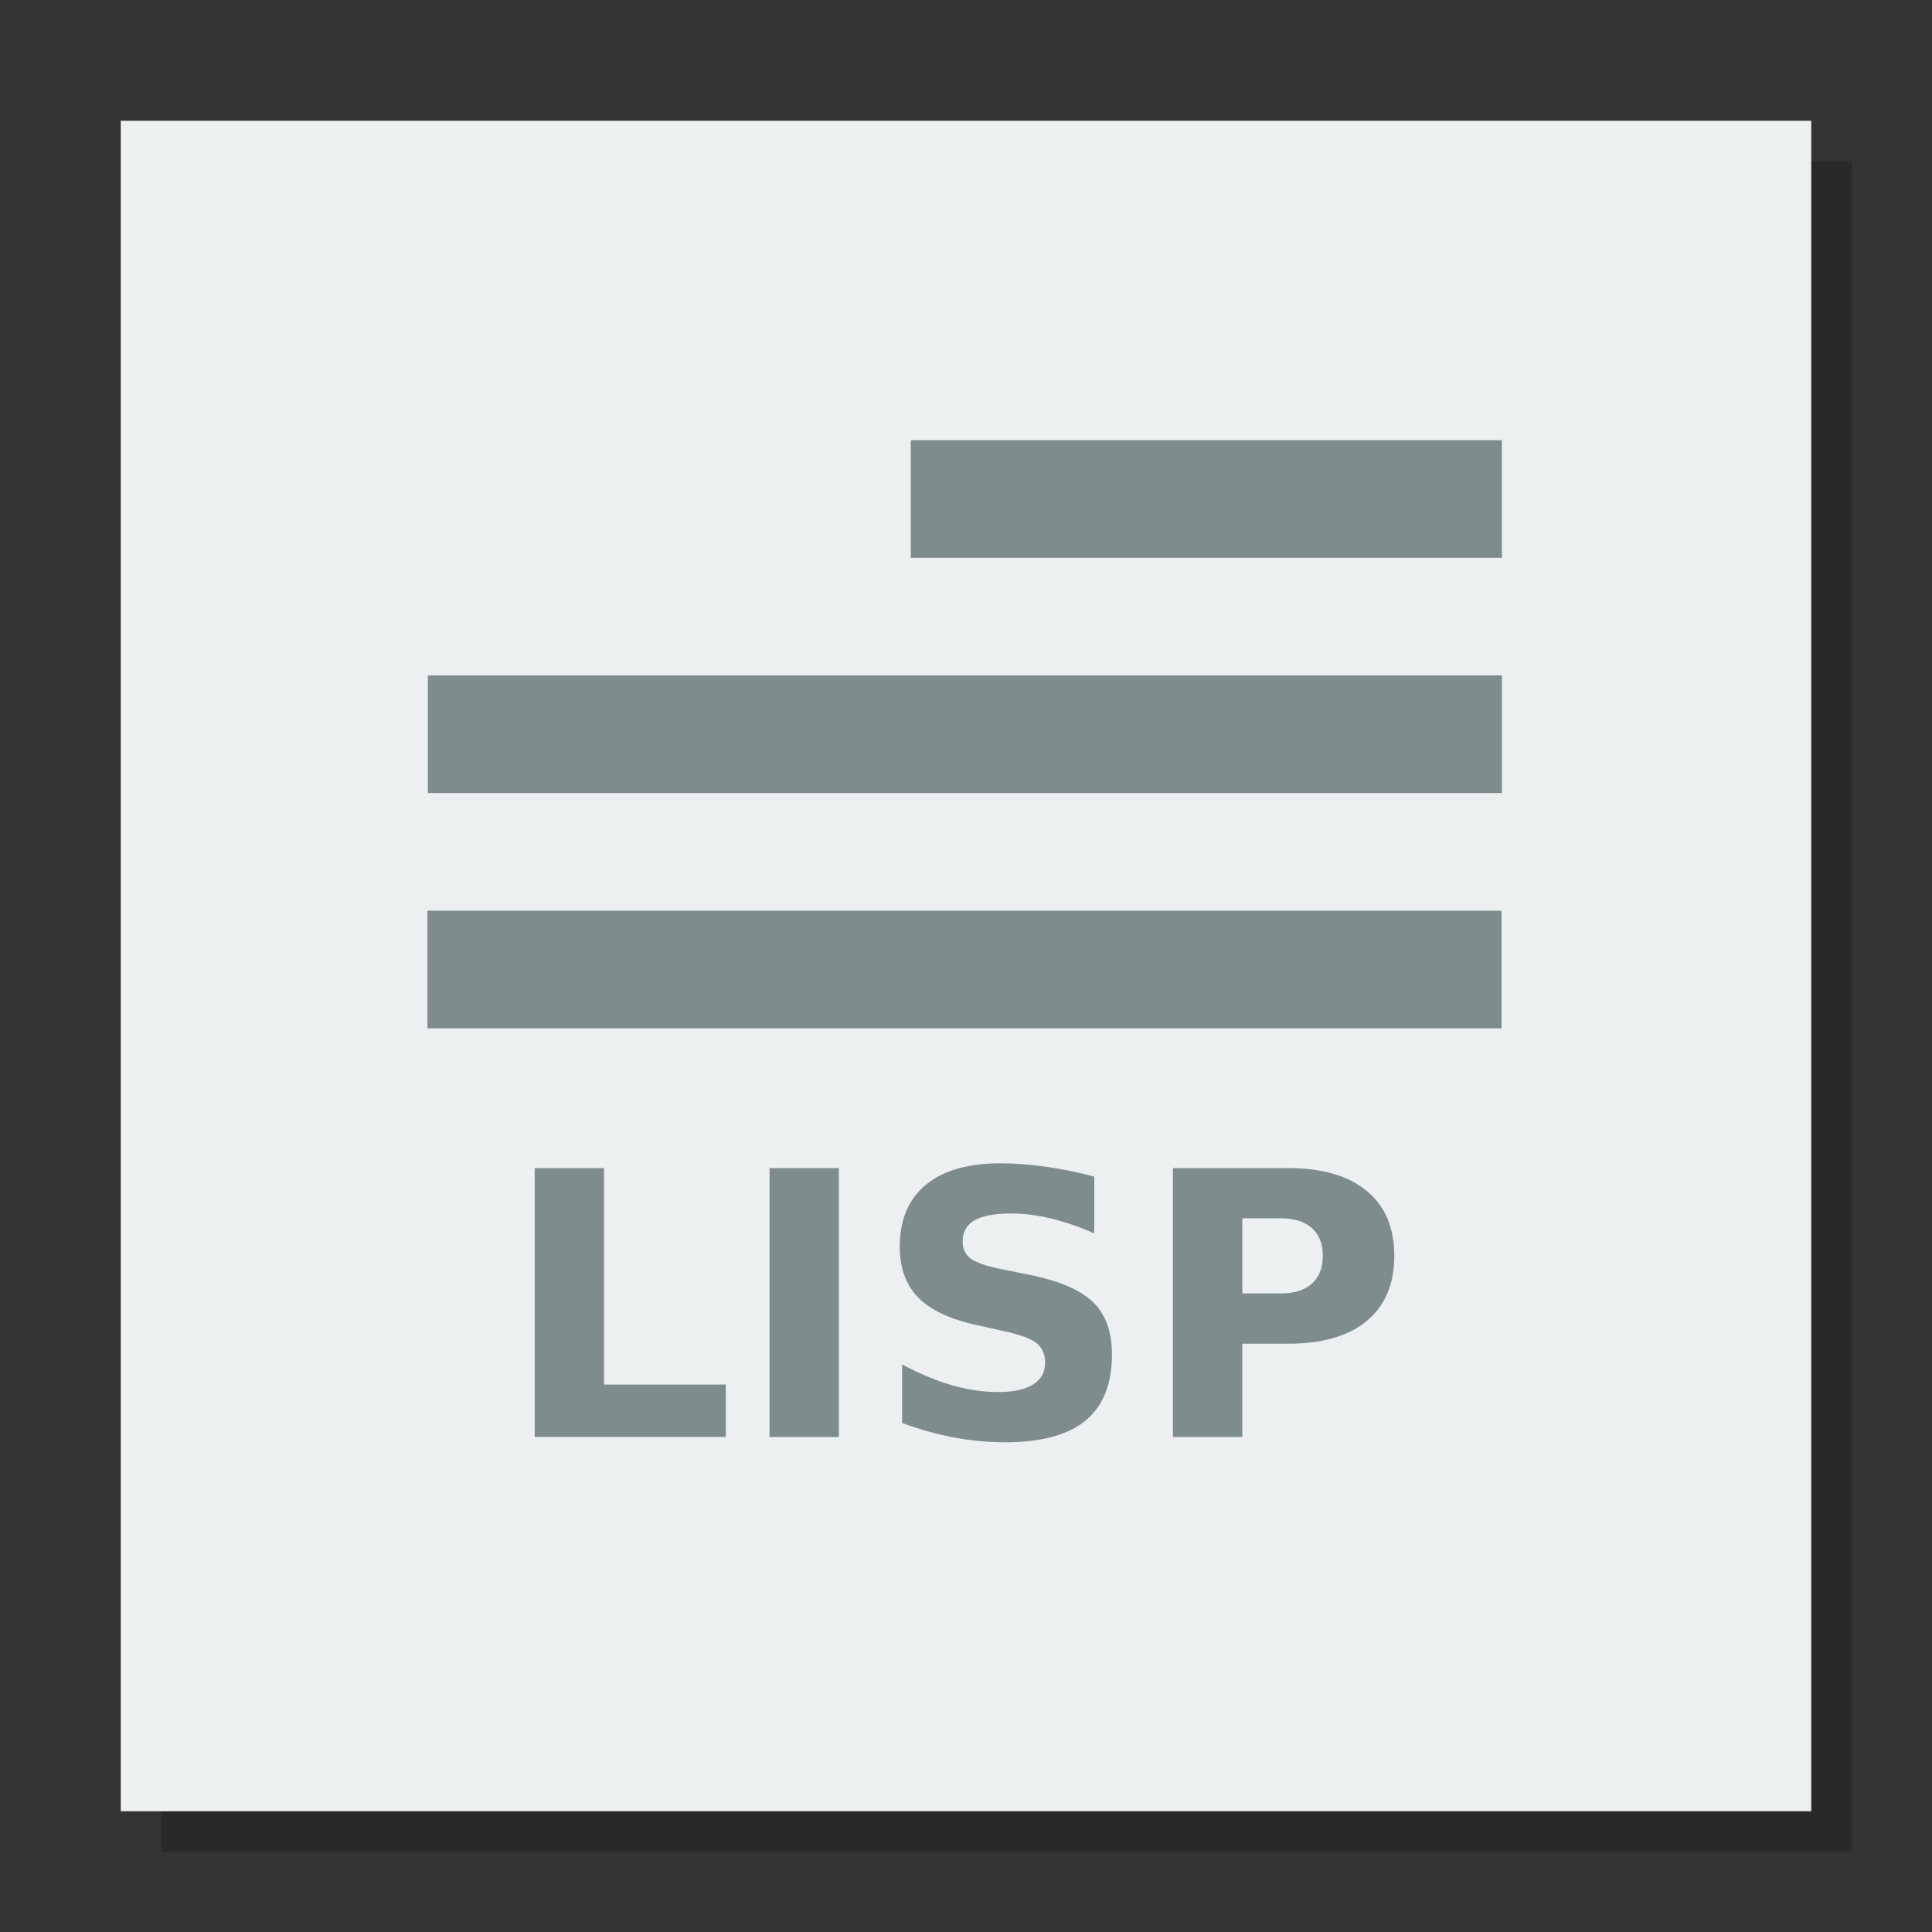 <svg width="48" version="1.1" xmlns="http://www.w3.org/2000/svg" height="48">
<rect width="100%" height="100%" fill="#333333" stroke="none"/>
<path style="opacity:.2" d="M 4,4 V 46 H 46 V 4 Z"/>
<path style="fill:#ecf0f1" id="rect4090" d="M 3,3 V 45 H 45 V 3 Z"/>
<g style="fill:#7f8c8d" id="g5">
<g style="stroke:#003bc3;fill-rule:evenodd;stroke-linecap:square;stroke-width:0" id="g7">
<rect width="26.685" x="10.63" y="16.781" height="2.922" style="stroke-miterlimit:2.013" id="line2"/>
<g style="stroke-miterlimit:2" id="g10">
<rect width="14.686" x="22.628" y="10.937" height="2.922" id="line"/>
<rect width="26.685" x="10.62" y="22.626" height="2.922" id="line21"/>
</g>
</g>
<path id="path4149" d="m 13.284,29.021 1.723,0 0,5.378 3.025,0 0,1.302 -4.748,0 0,-6.681 z "/>
<path id="path4151" d="m 19.119,29.021 1.723,0 0,6.681 -1.723,0 0,-6.681 z "/>
<path id="path4153" d="m 27.187,29.231 0,1.414 q -0.55,-0.246 -1.074,-0.371 -0.524,-0.125 -0.989,-0.125 -0.618,0 -0.913,0.17 -0.295,0.17 -0.295,0.528 0,0.268 0.197,0.421 0.201,0.148 0.725,0.255 l .734,.148 q 1.114,0.224 1.584,0.68 0.47,0.456 0.47,1.298 0,1.105 -0.658,1.647 -0.653,0.537 -2,0.537 -0.635,0 -1.275,-0.121 -0.64,-0.121 -1.28,-0.358 v -1.454 q 0.64,0.34 1.235,0.515 0.6,0.17 1.154,0.17 0.564,0 0.864,-0.188 0.3,-0.188 0.3,-0.537 0,-0.313 -0.206,-0.483 -0.201,-0.17 -0.81,-0.304 l -.667,-.148 q -1.002,-0.215 -1.468,-0.685 -0.461,-0.47 -0.461,-1.266 0,-0.998 0.644,-1.535 0.644,-0.537 1.853,-0.537 0.55,0 1.132,0.085 0.582,0.081 1.204,0.246 z "/>
<path id="path4155" d="m 29.142,29.021 2.859,0 q 1.275,0 1.955,0.568 0.685,0.564 0.685,1.611 0,1.052 -0.685,1.62 -0.68,0.564 -1.955,0.564 h -1.137 v 2.318 h -1.723 v -6.681 z  m 1.723,1.248 0,1.866 .953,0 q 0.501,0 0.774,-0.242 0.273,-0.246 0.273,-0.694 0,-0.447 -0.273,-0.689 -0.273,-0.242 -0.774,-0.242 h -0.953 z "/>
</g>
</svg>
